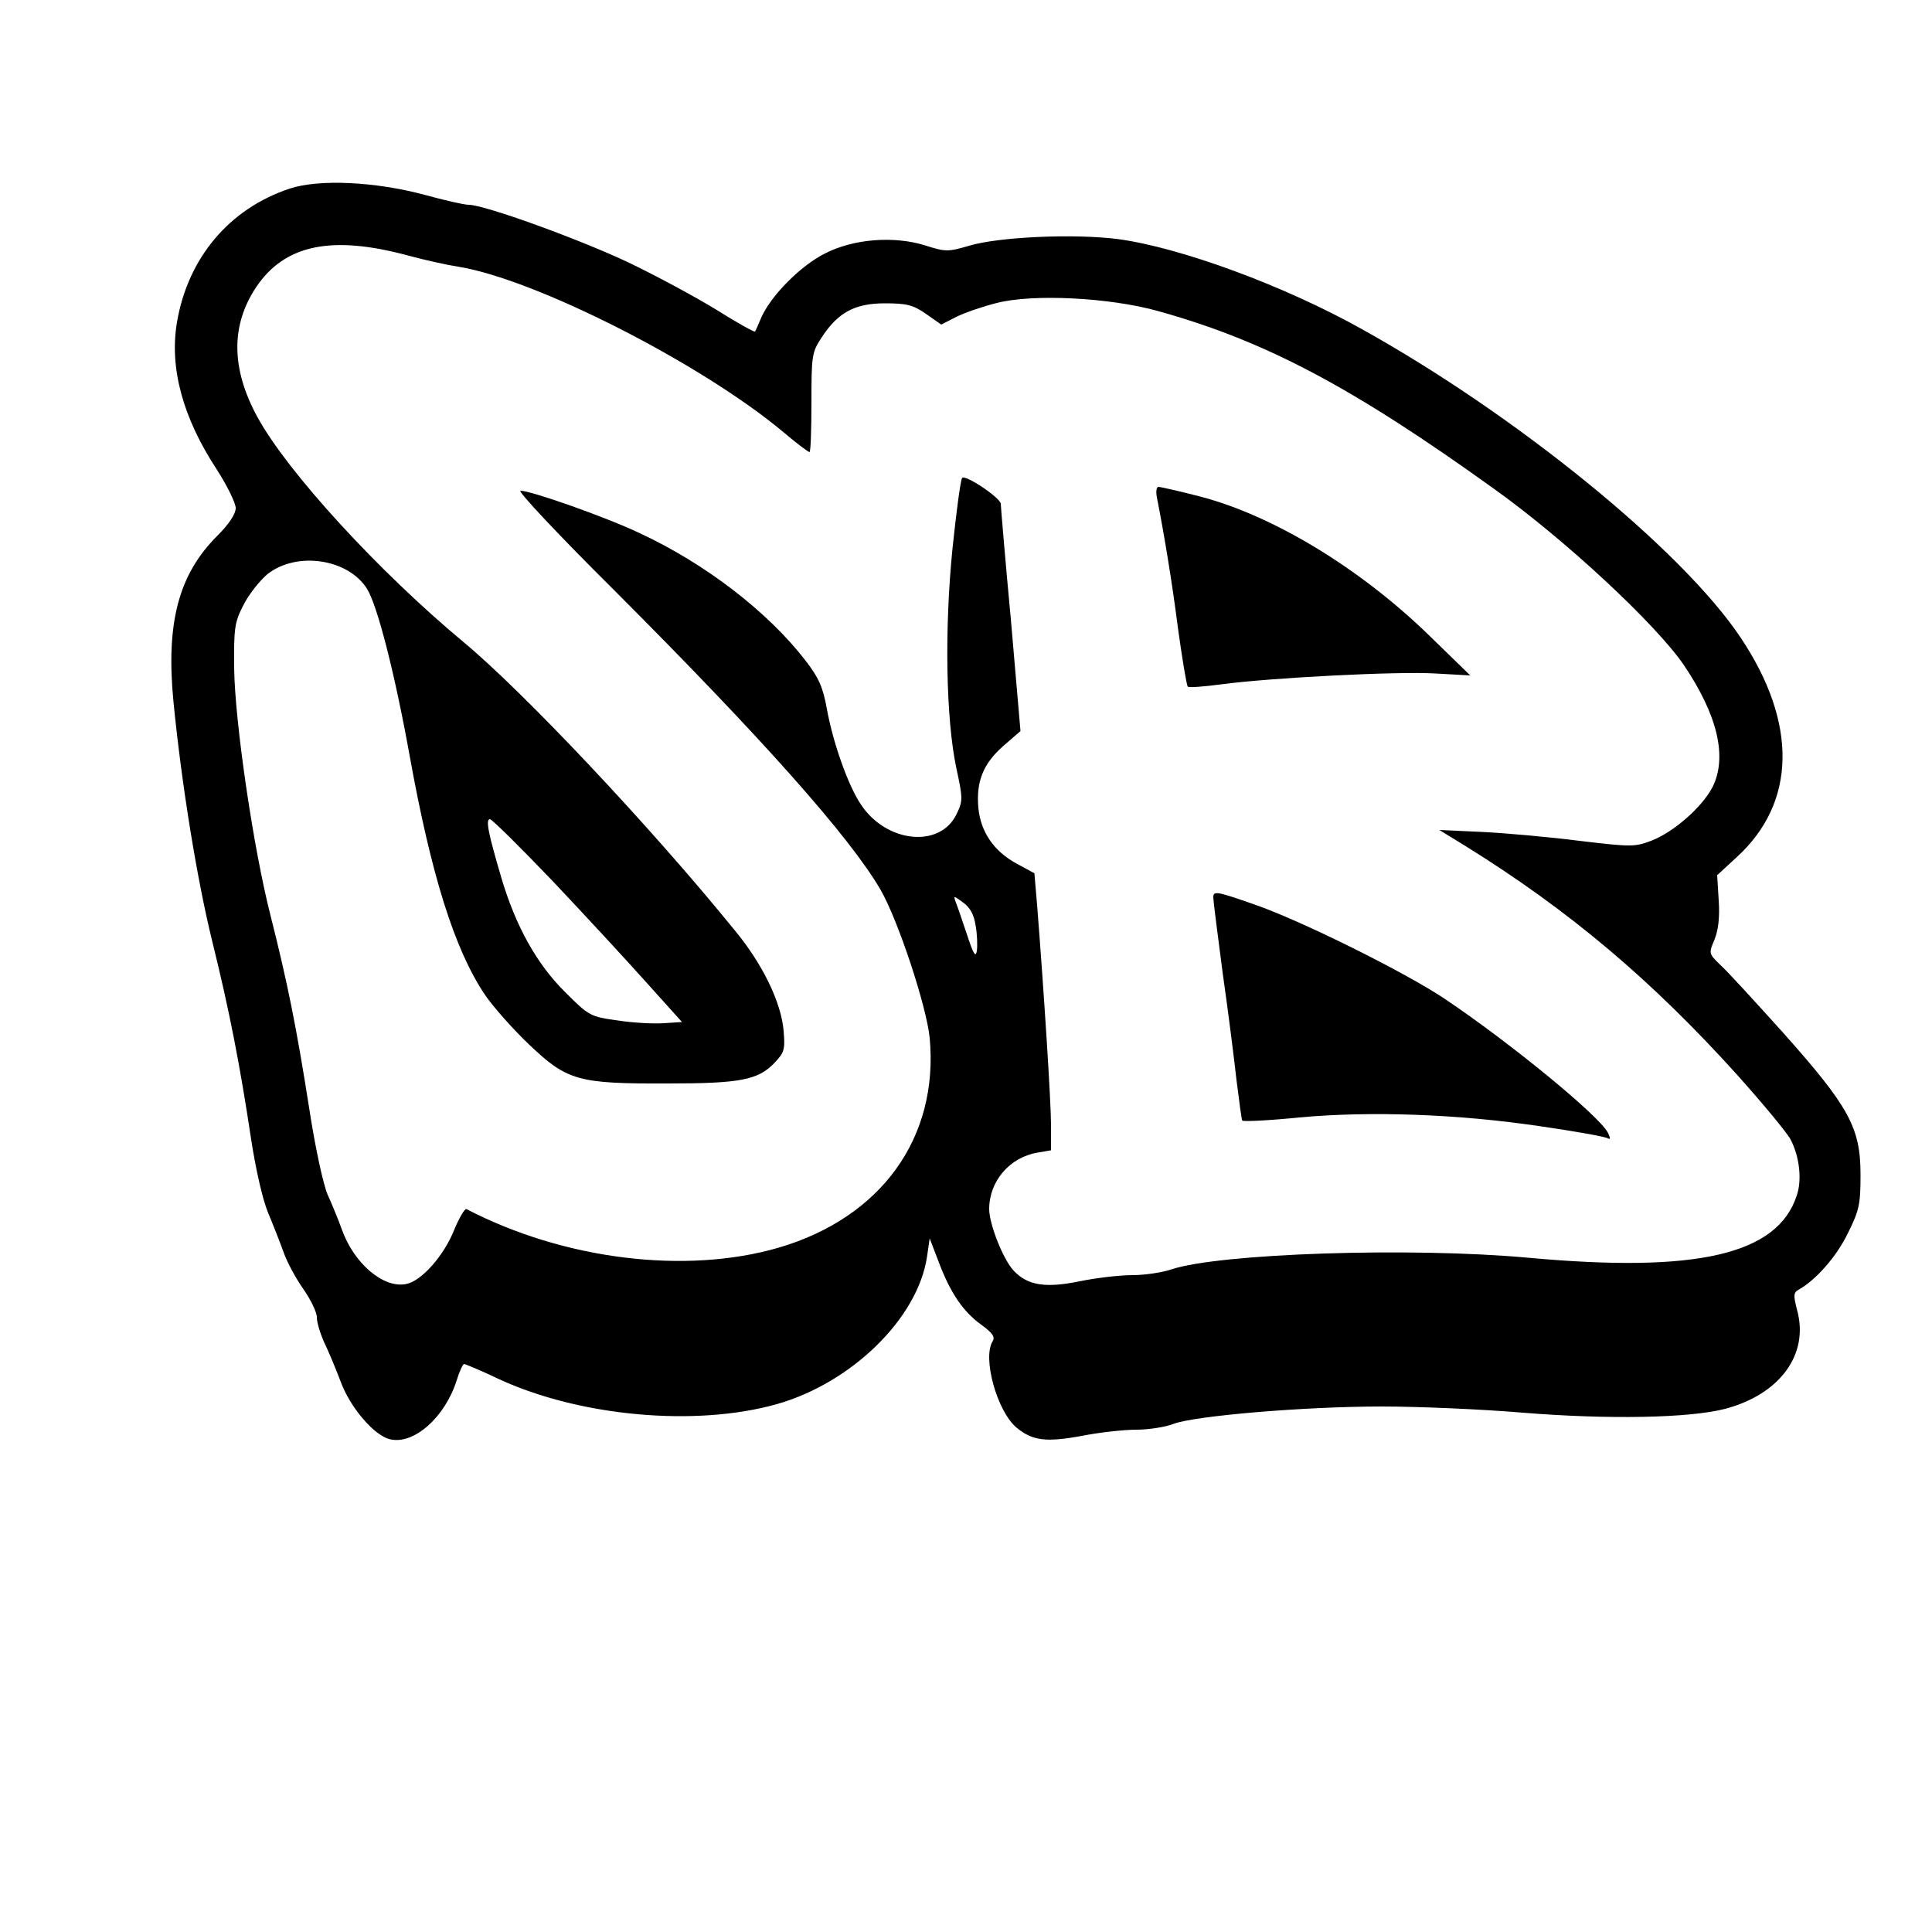 <?xml version="1.0" standalone="no"?>
<!DOCTYPE svg PUBLIC "-//W3C//DTD SVG 20010904//EN"
 "http://www.w3.org/TR/2001/REC-SVG-20010904/DTD/svg10.dtd">
<svg version="1.0" xmlns="http://www.w3.org/2000/svg"
 width="500pt" height="500pt" viewBox="0 0 500 500"
 preserveAspectRatio="xMidYMid meet">

<g transform="translate(0,500) scale(0.1,-0.1)"
fill="#000000" stroke="none">
<path d="M750 4512 c-157 -52 -264 -180 -292 -346 -20 -118 15 -247 103 -381
27 -42 49 -87 49 -100 0 -15 -17 -41 -48 -72 -100 -100 -133 -225 -113 -430
21 -212 60 -455 100 -618 45 -182 72 -321 101 -514 12 -78 30 -157 44 -190 13
-31 31 -77 40 -102 9 -26 32 -68 51 -95 19 -27 35 -60 35 -73 0 -14 9 -43 19
-65 11 -23 30 -68 42 -100 25 -69 88 -142 129 -151 62 -14 142 58 172 153 7
23 16 42 19 42 3 0 44 -17 90 -39 210 -97 509 -124 719 -65 194 55 365 222
389 381 l7 48 23 -60 c30 -80 63 -129 110 -163 29 -21 37 -32 30 -43 -27 -43
11 -180 61 -223 42 -35 77 -39 170 -22 45 9 109 16 141 16 32 0 76 7 96 15 55
21 340 45 539 45 94 0 259 -7 365 -16 222 -18 432 -14 524 10 142 38 217 141
186 255 -10 39 -10 46 5 54 44 25 97 85 126 145 30 60 33 76 33 152 0 122 -30
176 -200 367 -73 81 -146 161 -163 176 -30 29 -30 30 -15 65 10 25 14 58 11
102 l-4 65 51 47 c154 141 158 347 9 569 -152 227 -580 575 -979 797 -202 113
-469 211 -630 233 -114 15 -311 6 -387 -17 -55 -16 -61 -16 -114 1 -81 25
-185 17 -259 -21 -62 -31 -138 -107 -164 -164 -8 -19 -16 -37 -17 -38 -2 -2
-47 23 -101 57 -54 33 -156 88 -225 121 -126 60 -374 150 -415 150 -12 0 -64
12 -115 26 -127 34 -272 41 -348 16z m305 -173 c44 -12 103 -25 130 -29 200
-32 629 -250 842 -428 34 -29 65 -52 68 -52 3 0 5 58 5 128 0 121 1 130 26
168 42 65 86 89 164 89 56 0 73 -4 106 -27 l40 -28 39 20 c22 11 69 27 105 36
94 24 292 14 417 -21 277 -77 502 -196 868 -459 185 -132 419 -350 492 -456
88 -130 114 -239 75 -317 -27 -52 -101 -117 -159 -139 -42 -16 -52 -16 -186 0
-78 10 -191 20 -252 23 l-110 5 70 -43 c267 -166 480 -346 701 -591 68 -76
130 -151 138 -167 23 -44 30 -104 16 -145 -50 -153 -258 -201 -695 -161 -306
28 -799 11 -923 -30 -23 -8 -69 -15 -101 -15 -32 0 -94 -7 -137 -16 -88 -18
-135 -11 -171 28 -27 29 -63 120 -63 159 0 72 53 134 125 146 l35 6 0 66 c0
59 -18 340 -36 569 l-7 82 -46 25 c-59 32 -93 82 -99 144 -6 68 12 114 64 160
l45 39 -25 290 c-15 159 -26 293 -26 298 0 15 -92 77 -100 67 -4 -4 -15 -87
-25 -183 -21 -209 -17 -440 10 -568 17 -78 17 -85 1 -118 -42 -90 -182 -76
-248 24 -33 49 -72 159 -88 247 -10 56 -21 81 -55 125 -97 126 -259 251 -429
330 -86 41 -281 110 -309 110 -9 0 100 -116 242 -257 385 -385 612 -641 690
-776 46 -80 119 -302 127 -383 24 -258 -125 -465 -391 -543 -241 -70 -556 -31
-808 100 -4 2 -19 -23 -32 -55 -27 -67 -85 -132 -124 -139 -59 -12 -136 54
-167 143 -9 25 -25 64 -36 88 -11 25 -32 120 -48 225 -33 210 -56 324 -100
498 -45 177 -92 500 -94 639 -1 104 1 120 24 164 14 28 42 63 62 80 76 60 209
40 258 -38 27 -44 72 -220 110 -431 56 -310 116 -501 194 -618 20 -30 72 -89
115 -130 99 -94 126 -102 361 -101 185 0 232 9 274 53 26 27 28 35 24 83 -6
73 -54 173 -127 261 -221 272 -547 617 -701 745 -220 183 -456 440 -534 583
-68 125 -69 237 -3 336 74 110 195 135 392 82z m377 -1621 c85 -90 194 -208
243 -263 l90 -100 -47 -3 c-26 -2 -80 1 -119 7 -71 10 -74 11 -136 73 -74 73
-129 172 -166 298 -33 112 -41 150 -29 150 5 0 79 -73 164 -162z m1093 -114
c4 -22 5 -52 3 -65 -3 -18 -9 -8 -25 41 -12 36 -25 74 -29 84 -7 19 -7 19 19
0 18 -13 28 -32 32 -60z"/>
<path d="M2994 3713 c19 -97 39 -217 55 -342 11 -79 22 -145 25 -148 2 -3 42
0 87 6 127 17 455 34 554 28 l90 -5 -110 107 c-178 172 -401 307 -589 356 -54
14 -103 25 -108 25 -5 0 -7 -12 -4 -27z"/>
<path d="M3140 2677 c0 -8 11 -94 24 -193 14 -98 30 -224 36 -279 7 -55 13
-102 15 -105 2 -3 68 0 147 8 184 17 412 9 626 -23 90 -13 168 -27 173 -31 7
-4 7 1 0 15 -24 45 -255 234 -422 346 -103 69 -373 203 -492 244 -100 35 -107
36 -107 18z"/>
</g>
</svg>
